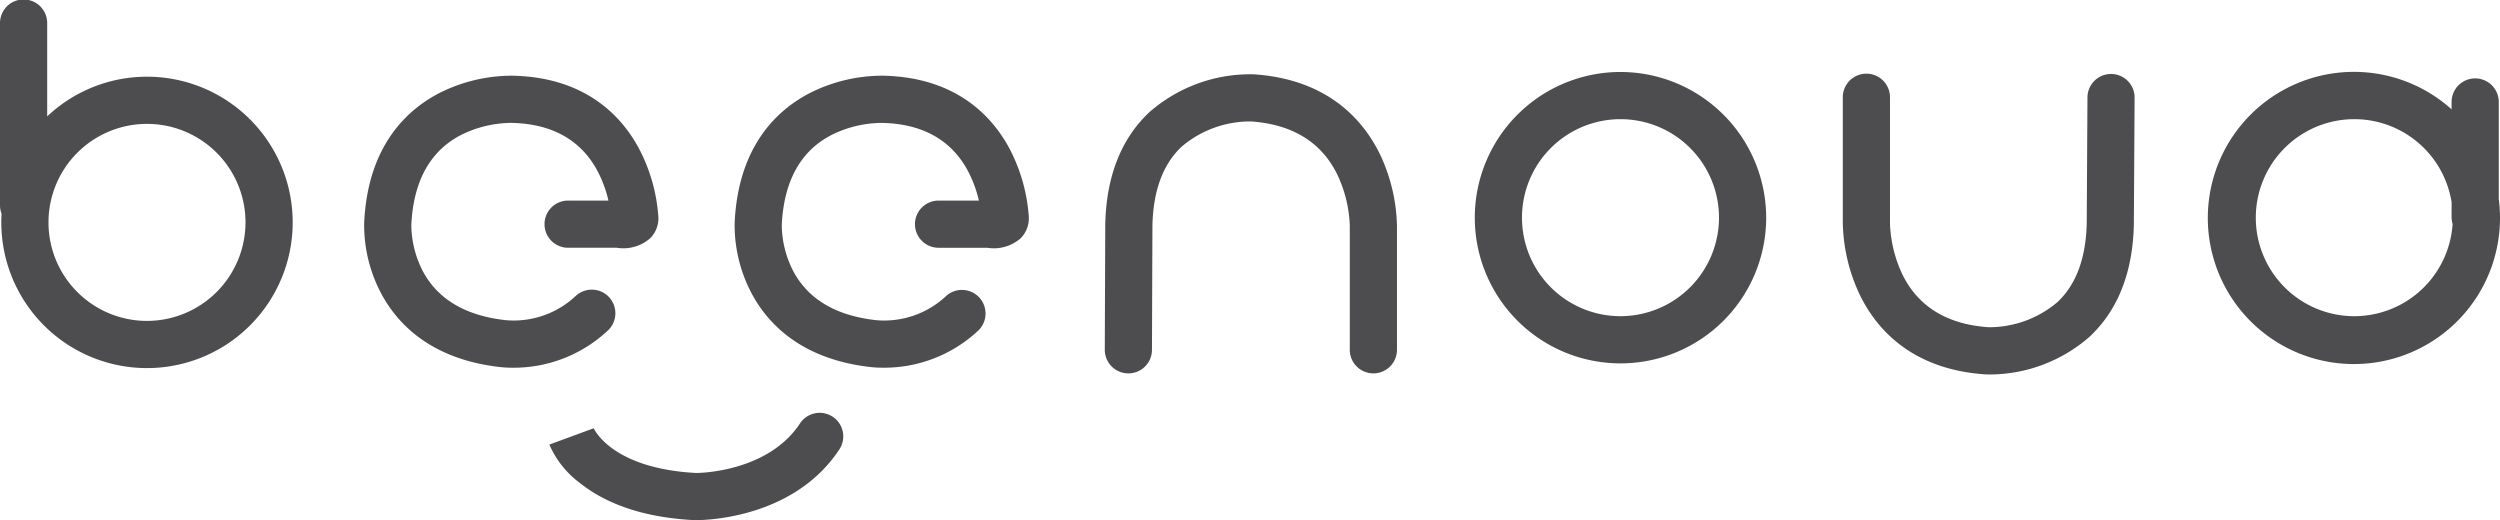 <svg xmlns="http://www.w3.org/2000/svg" width="213.664" height="44.456" viewBox="0 0 213.664 44.456">
  <g id="logo" transform="translate(-112 -286)">
    <path id="Path_800" data-name="Path 800" d="M124.563,292.555a12.4,12.4,0,0,0-8.53,3.393v-7.932a2.017,2.017,0,1,0-4.033,0v15.528a2.006,2.006,0,0,0,.135.721c-.015.245-.024.492-.024.742a12.452,12.452,0,1,0,12.452-12.452Zm0,20.871a8.419,8.419,0,1,1,8.419-8.419A8.428,8.428,0,0,1,124.563,313.426Z" fill="#4d4d4f"/>
    <path id="Path_801" data-name="Path 801" d="M749.479,316.505a12.452,12.452,0,1,0,12.452,12.452A12.466,12.466,0,0,0,749.479,316.505Zm0,20.871a8.419,8.419,0,1,1,8.419-8.419A8.429,8.429,0,0,1,749.479,337.376Z" transform="translate(-498.983 -24.353)" fill="#4d4d4f"/>
    <path id="Path_802" data-name="Path 802" d="M1072.826,327.363v-8.338a2.017,2.017,0,0,0-4.033,0v.671a12.486,12.486,0,1,0,4.033,7.667Zm-12.346,10.013a8.419,8.419,0,1,1,8.313-9.746v1.276a2.015,2.015,0,0,0,.087.585A8.428,8.428,0,0,1,1060.48,337.376Z" transform="translate(-747.267 -24.353)" fill="#4d4d4f"/>
    <path id="Path_803" data-name="Path 803" d="M915.937,317.07h-.012a2.017,2.017,0,0,0-2.017,2l-.062,10.743c-.064,2.98-.9,5.25-2.494,6.747a9.01,9.01,0,0,1-5.893,2.155c-3.52-.237-5.991-1.74-7.346-4.47a10.983,10.983,0,0,1-1.082-4.42V319.017a2.017,2.017,0,0,0-4.033,0v10.769a15.01,15.01,0,0,0,1.42,6.092c1.39,2.9,4.392,6.45,10.8,6.87l.03,0c.026,0,.126.006.29.006a13.005,13.005,0,0,0,8.536-3.212c2.44-2.272,3.719-5.52,3.8-9.656l.063-10.789A2.016,2.016,0,0,0,915.937,317.07Z" transform="translate(-623.502 -24.749)" fill="#4d4d4f"/>
    <path id="Path_804" data-name="Path 804" d="M592.91,317.459l-.03,0a13.092,13.092,0,0,0-8.841,3.211c-2.439,2.272-3.719,5.519-3.8,9.651l-.04,10.676a2.017,2.017,0,0,0,2.009,2.024h.008a2.017,2.017,0,0,0,2.016-2.009l.039-10.624c.064-2.976.9-5.244,2.494-6.741a9.048,9.048,0,0,1,5.909-2.159c3.522.237,6,1.742,7.364,4.474a11,11,0,0,1,1.1,4.422v10.574a2.017,2.017,0,1,0,4.033,0V330.417a15.033,15.033,0,0,0-1.438-6.093C602.325,321.424,599.315,317.878,592.91,317.459Z" transform="translate(-373.778 -25.109)" fill="#4d4d4f"/>
    <path id="Path_805" data-name="Path 805" d="M369.038,461.29a2.017,2.017,0,0,0-2.794.572c-2.719,4.121-8.47,4.232-8.872,4.235-7.2-.382-8.72-3.725-8.781-3.867.013.031.018.047.018.047l-3.786,1.392a8.107,8.107,0,0,0,2.606,3.281c2.38,1.9,5.671,2.968,9.781,3.178l.067,0h.085c.932,0,8.381-.188,12.247-6.046A2.017,2.017,0,0,0,369.038,461.29Z" transform="translate(-185.872 -139.674)" fill="#4d4d4f"/>
    <path id="Path_806" data-name="Path 806" d="M446.774,324.224c-1.495-2.747-4.584-6.044-10.816-6.157a13.81,13.81,0,0,0-6.042,1.4c-2.839,1.412-6.288,4.5-6.593,11.187a12.5,12.5,0,0,0,1.254,5.63c1.281,2.642,4.1,5.943,10.253,6.673a9.284,9.284,0,0,0,1.185.068,11.754,11.754,0,0,0,8.157-3.2,2.017,2.017,0,0,0-2.794-2.909,7.734,7.734,0,0,1-5.991,2.044l-.067-.009c-3.434-.4-5.806-1.85-7.049-4.3a8.744,8.744,0,0,1-.919-3.811c.171-3.742,1.6-6.334,4.24-7.7a9.773,9.773,0,0,1,4.243-1.037h.043c3.4.06,5.852,1.385,7.291,3.939a10.264,10.264,0,0,1,1.028,2.7h-3.4a2.017,2.017,0,1,0,0,4.033h4.116a3.471,3.471,0,0,0,2.874-.83,2.425,2.425,0,0,0,.666-1.968A14.671,14.671,0,0,0,446.774,324.224Z" transform="translate(-248.537 -25.599)" fill="#4d4d4f"/>
    <path id="Path_807" data-name="Path 807" d="M287.229,336.972a2.017,2.017,0,0,0-2.851-.057,7.735,7.735,0,0,1-5.991,2.044l-.067-.009c-3.434-.4-5.806-1.85-7.049-4.3a8.744,8.744,0,0,1-.919-3.811c.171-3.742,1.6-6.334,4.24-7.7a9.774,9.774,0,0,1,4.243-1.037h.043c3.4.06,5.852,1.385,7.291,3.939a10.263,10.263,0,0,1,1.028,2.7h-3.4a2.017,2.017,0,1,0,0,4.033h4.116a3.471,3.471,0,0,0,2.874-.83,2.425,2.425,0,0,0,.666-1.968,14.672,14.672,0,0,0-1.681-5.751c-1.495-2.747-4.584-6.044-10.816-6.157a13.81,13.81,0,0,0-6.042,1.4c-2.839,1.412-6.288,4.5-6.593,11.187a12.5,12.5,0,0,0,1.254,5.63c1.281,2.642,4.1,5.943,10.253,6.673a9.283,9.283,0,0,0,1.185.068,11.754,11.754,0,0,0,8.157-3.2A2.017,2.017,0,0,0,287.229,336.972Z" transform="translate(-123.198 -25.599)" fill="#4d4d4f"/>
  </g>
</svg>
